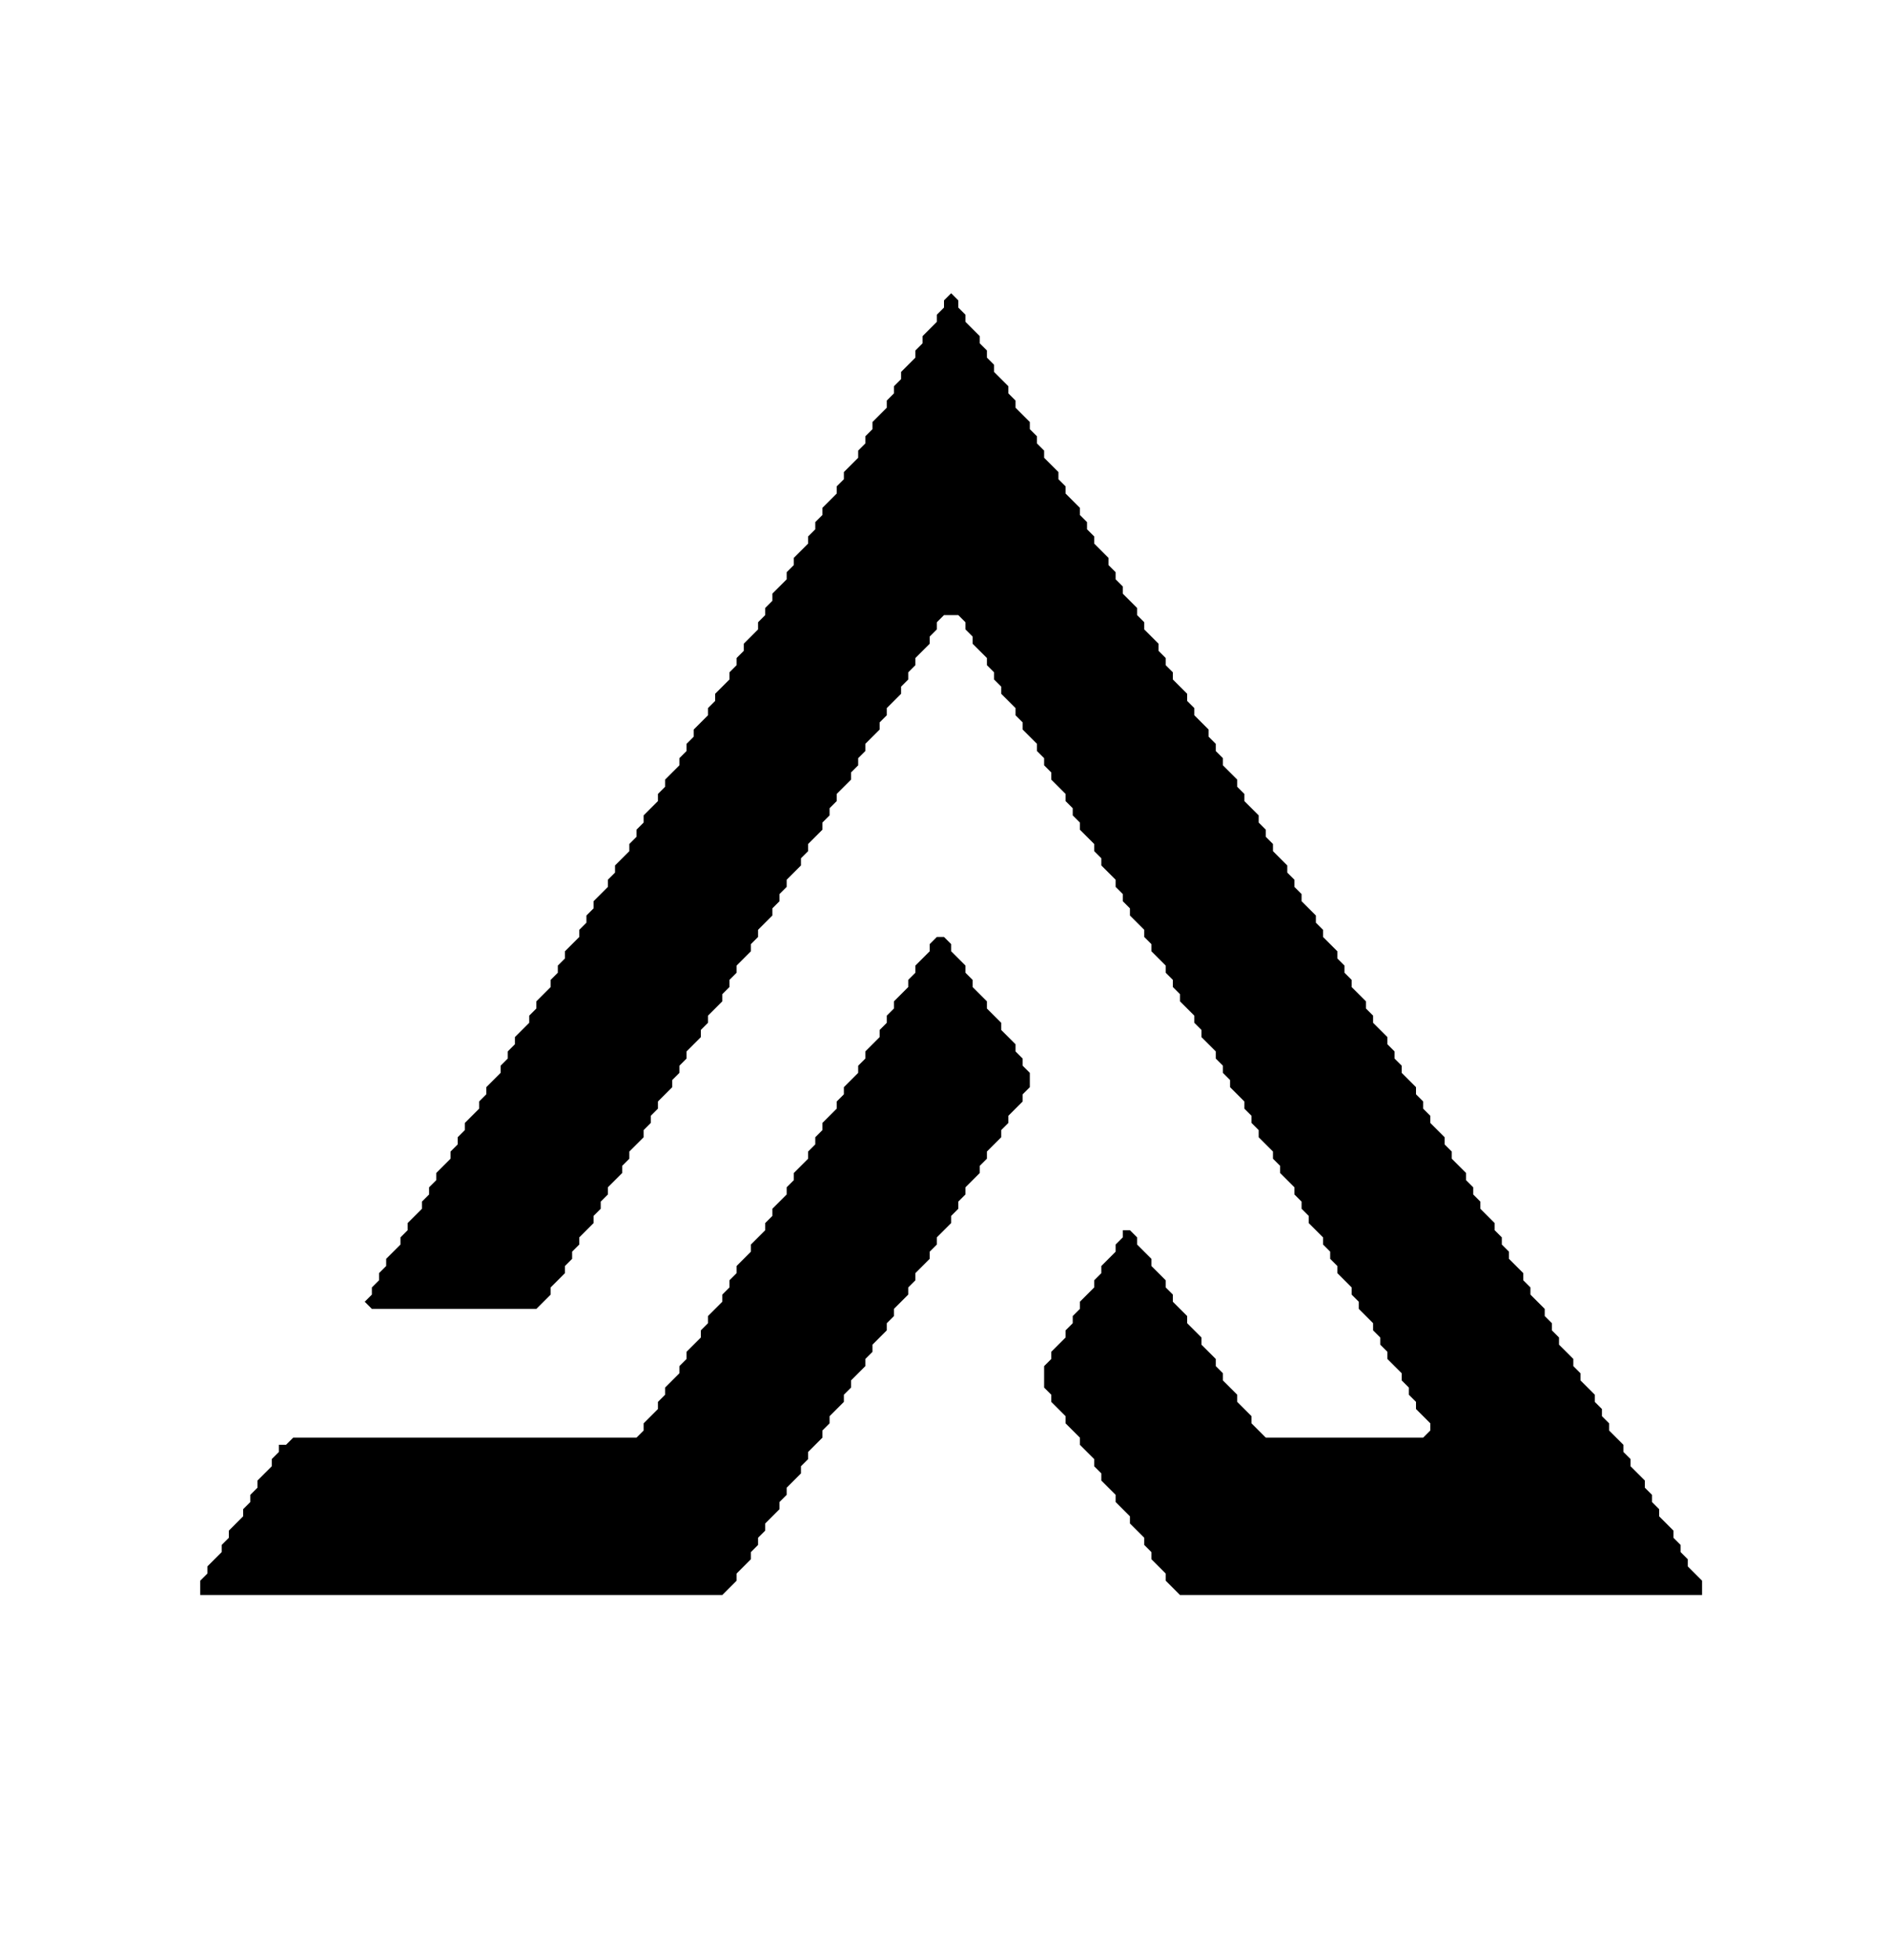 <?xml version="1.0" encoding="utf-8" ?>
<svg baseProfile="tiny" height="274" version="1.2" width="264" xmlns="http://www.w3.org/2000/svg" xmlns:ev="http://www.w3.org/2001/xml-events" xmlns:xlink="http://www.w3.org/1999/xlink"><defs /><polygon fill="black" points="131,131 130,132 130,133 128,135 128,136 127,137 127,138 125,140 125,141 124,142 124,143 123,144 123,145 121,147 121,148 120,149 120,150 118,152 118,153 117,154 117,155 115,157 115,158 114,159 114,160 113,161 113,162 111,164 111,165 110,166 110,167 108,169 108,170 107,171 107,172 105,174 105,175 103,177 103,178 102,179 102,180 101,181 101,182 99,184 99,185 98,186 98,187 96,189 96,190 95,191 95,192 93,194 93,195 92,196 92,197 90,199 90,200 89,201 41,201 40,202 39,202 39,203 38,204 38,205 36,207 36,208 35,209 35,210 34,211 34,212 32,214 32,215 31,216 31,217 29,219 29,220 28,221 28,223 101,223 103,221 103,220 105,218 105,217 106,216 106,215 107,214 107,213 109,211 109,210 110,209 110,208 112,206 112,205 113,204 113,203 115,201 115,200 116,199 116,198 118,196 118,195 119,194 119,193 121,191 121,190 122,189 122,188 124,186 124,185 125,184 125,183 127,181 127,180 128,179 128,178 130,176 130,175 131,174 131,173 133,171 133,170 134,169 134,168 135,167 135,166 137,164 137,163 138,162 138,161 140,159 140,158 141,157 141,156 143,154 143,153 144,152 144,150 143,149 143,148 142,147 142,146 140,144 140,143 138,141 138,140 136,138 136,137 135,136 135,135 133,133 133,132 132,131" /><polygon fill="black" points="133,41 132,42 132,43 131,44 131,45 129,47 129,48 128,49 128,50 126,52 126,53 125,54 125,55 124,56 124,57 122,59 122,60 121,61 121,62 120,63 120,64 118,66 118,67 117,68 117,69 115,71 115,72 114,73 114,74 113,75 113,76 111,78 111,79 110,80 110,81 108,83 108,84 107,85 107,86 106,87 106,88 104,90 104,91 103,92 103,93 102,94 102,95 100,97 100,98 99,99 99,100 97,102 97,103 96,104 96,105 95,106 95,107 93,109 93,110 92,111 92,112 90,114 90,115 89,116 89,117 88,118 88,119 86,121 86,122 85,123 85,124 83,126 83,127 82,128 82,129 81,130 81,131 79,133 79,134 78,135 78,136 77,137 77,138 75,140 75,141 74,142 74,143 72,145 72,146 71,147 71,148 70,149 70,150 68,152 68,153 67,154 67,155 65,157 65,158 64,159 64,160 63,161 63,162 61,164 61,165 60,166 60,167 59,168 59,169 57,171 57,172 56,173 56,174 54,176 54,177 53,178 53,179 52,180 52,181 51,182 52,183 75,183 77,181 77,180 79,178 79,177 80,176 80,175 81,174 81,173 83,171 83,170 84,169 84,168 85,167 85,166 87,164 87,163 88,162 88,161 90,159 90,158 91,157 91,156 92,155 92,154 94,152 94,151 95,150 95,149 96,148 96,147 98,145 98,144 99,143 99,142 101,140 101,139 102,138 102,137 103,136 103,135 105,133 105,132 106,131 106,130 108,128 108,127 109,126 109,125 110,124 110,123 112,121 112,120 113,119 113,118 115,116 115,115 116,114 116,113 117,112 117,111 119,109 119,108 120,107 120,106 121,105 121,104 123,102 123,101 124,100 124,99 126,97 126,96 127,95 127,94 128,93 128,92 130,90 130,89 131,88 131,87 132,86 134,86 135,87 135,88 136,89 136,90 138,92 138,93 139,94 139,95 140,96 140,97 142,99 142,100 143,101 143,102 145,104 145,105 146,106 146,107 147,108 147,109 149,111 149,112 150,113 150,114 151,115 151,116 153,118 153,119 154,120 154,121 156,123 156,124 157,125 157,126 158,127 158,128 160,130 160,131 161,132 161,133 163,135 163,136 164,137 164,138 165,139 165,140 167,142 167,143 168,144 168,145 170,147 170,148 171,149 171,150 172,151 172,152 174,154 174,155 175,156 175,157 176,158 176,159 178,161 178,162 179,163 179,164 181,166 181,167 182,168 182,169 183,170 183,171 185,173 185,174 186,175 186,176 187,177 187,178 189,180 189,181 190,182 190,183 192,185 192,186 193,187 193,188 194,189 194,190 196,192 196,193 197,194 197,195 198,196 198,197 200,199 200,200 199,201 177,201 175,199 175,198 173,196 173,195 171,193 171,192 170,191 170,190 168,188 168,187 166,185 166,184 164,182 164,181 163,180 163,179 161,177 161,176 159,174 159,173 158,172 157,172 157,173 156,174 156,175 154,177 154,178 153,179 153,180 151,182 151,183 150,184 150,185 149,186 149,187 147,189 147,190 146,191 146,194 147,195 147,196 149,198 149,199 151,201 151,202 153,204 153,205 154,206 154,207 156,209 156,210 158,212 158,213 160,215 160,216 161,217 161,218 163,220 163,221 165,223 238,223 238,221 236,219 236,218 235,217 235,216 234,215 234,214 232,212 232,211 231,210 231,209 230,208 230,207 228,205 228,204 227,203 227,202 225,200 225,199 224,198 224,197 223,196 223,195 221,193 221,192 220,191 220,190 218,188 218,187 217,186 217,185 216,184 216,183 214,181 214,180 213,179 213,178 211,176 211,175 210,174 210,173 209,172 209,171 207,169 207,168 206,167 206,166 205,165 205,164 203,162 203,161 202,160 202,159 200,157 200,156 199,155 199,154 198,153 198,152 196,150 196,149 195,148 195,147 194,146 194,145 192,143 192,142 191,141 191,140 189,138 189,137 188,136 188,135 187,134 187,133 185,131 185,130 184,129 184,128 182,126 182,125 181,124 181,123 180,122 180,121 178,119 178,118 177,117 177,116 176,115 176,114 174,112 174,111 173,110 173,109 171,107 171,106 170,105 170,104 169,103 169,102 167,100 167,99 166,98 166,97 164,95 164,94 163,93 163,92 162,91 162,90 160,88 160,87 159,86 159,85 157,83 157,82 156,81 156,80 155,79 155,78 153,76 153,75 152,74 152,73 151,72 151,71 149,69 149,68 148,67 148,66 146,64 146,63 145,62 145,61 144,60 144,59 142,57 142,56 141,55 141,54 139,52 139,51 138,50 138,49 137,48 137,47 135,45 135,44 134,43 134,42" /></svg>